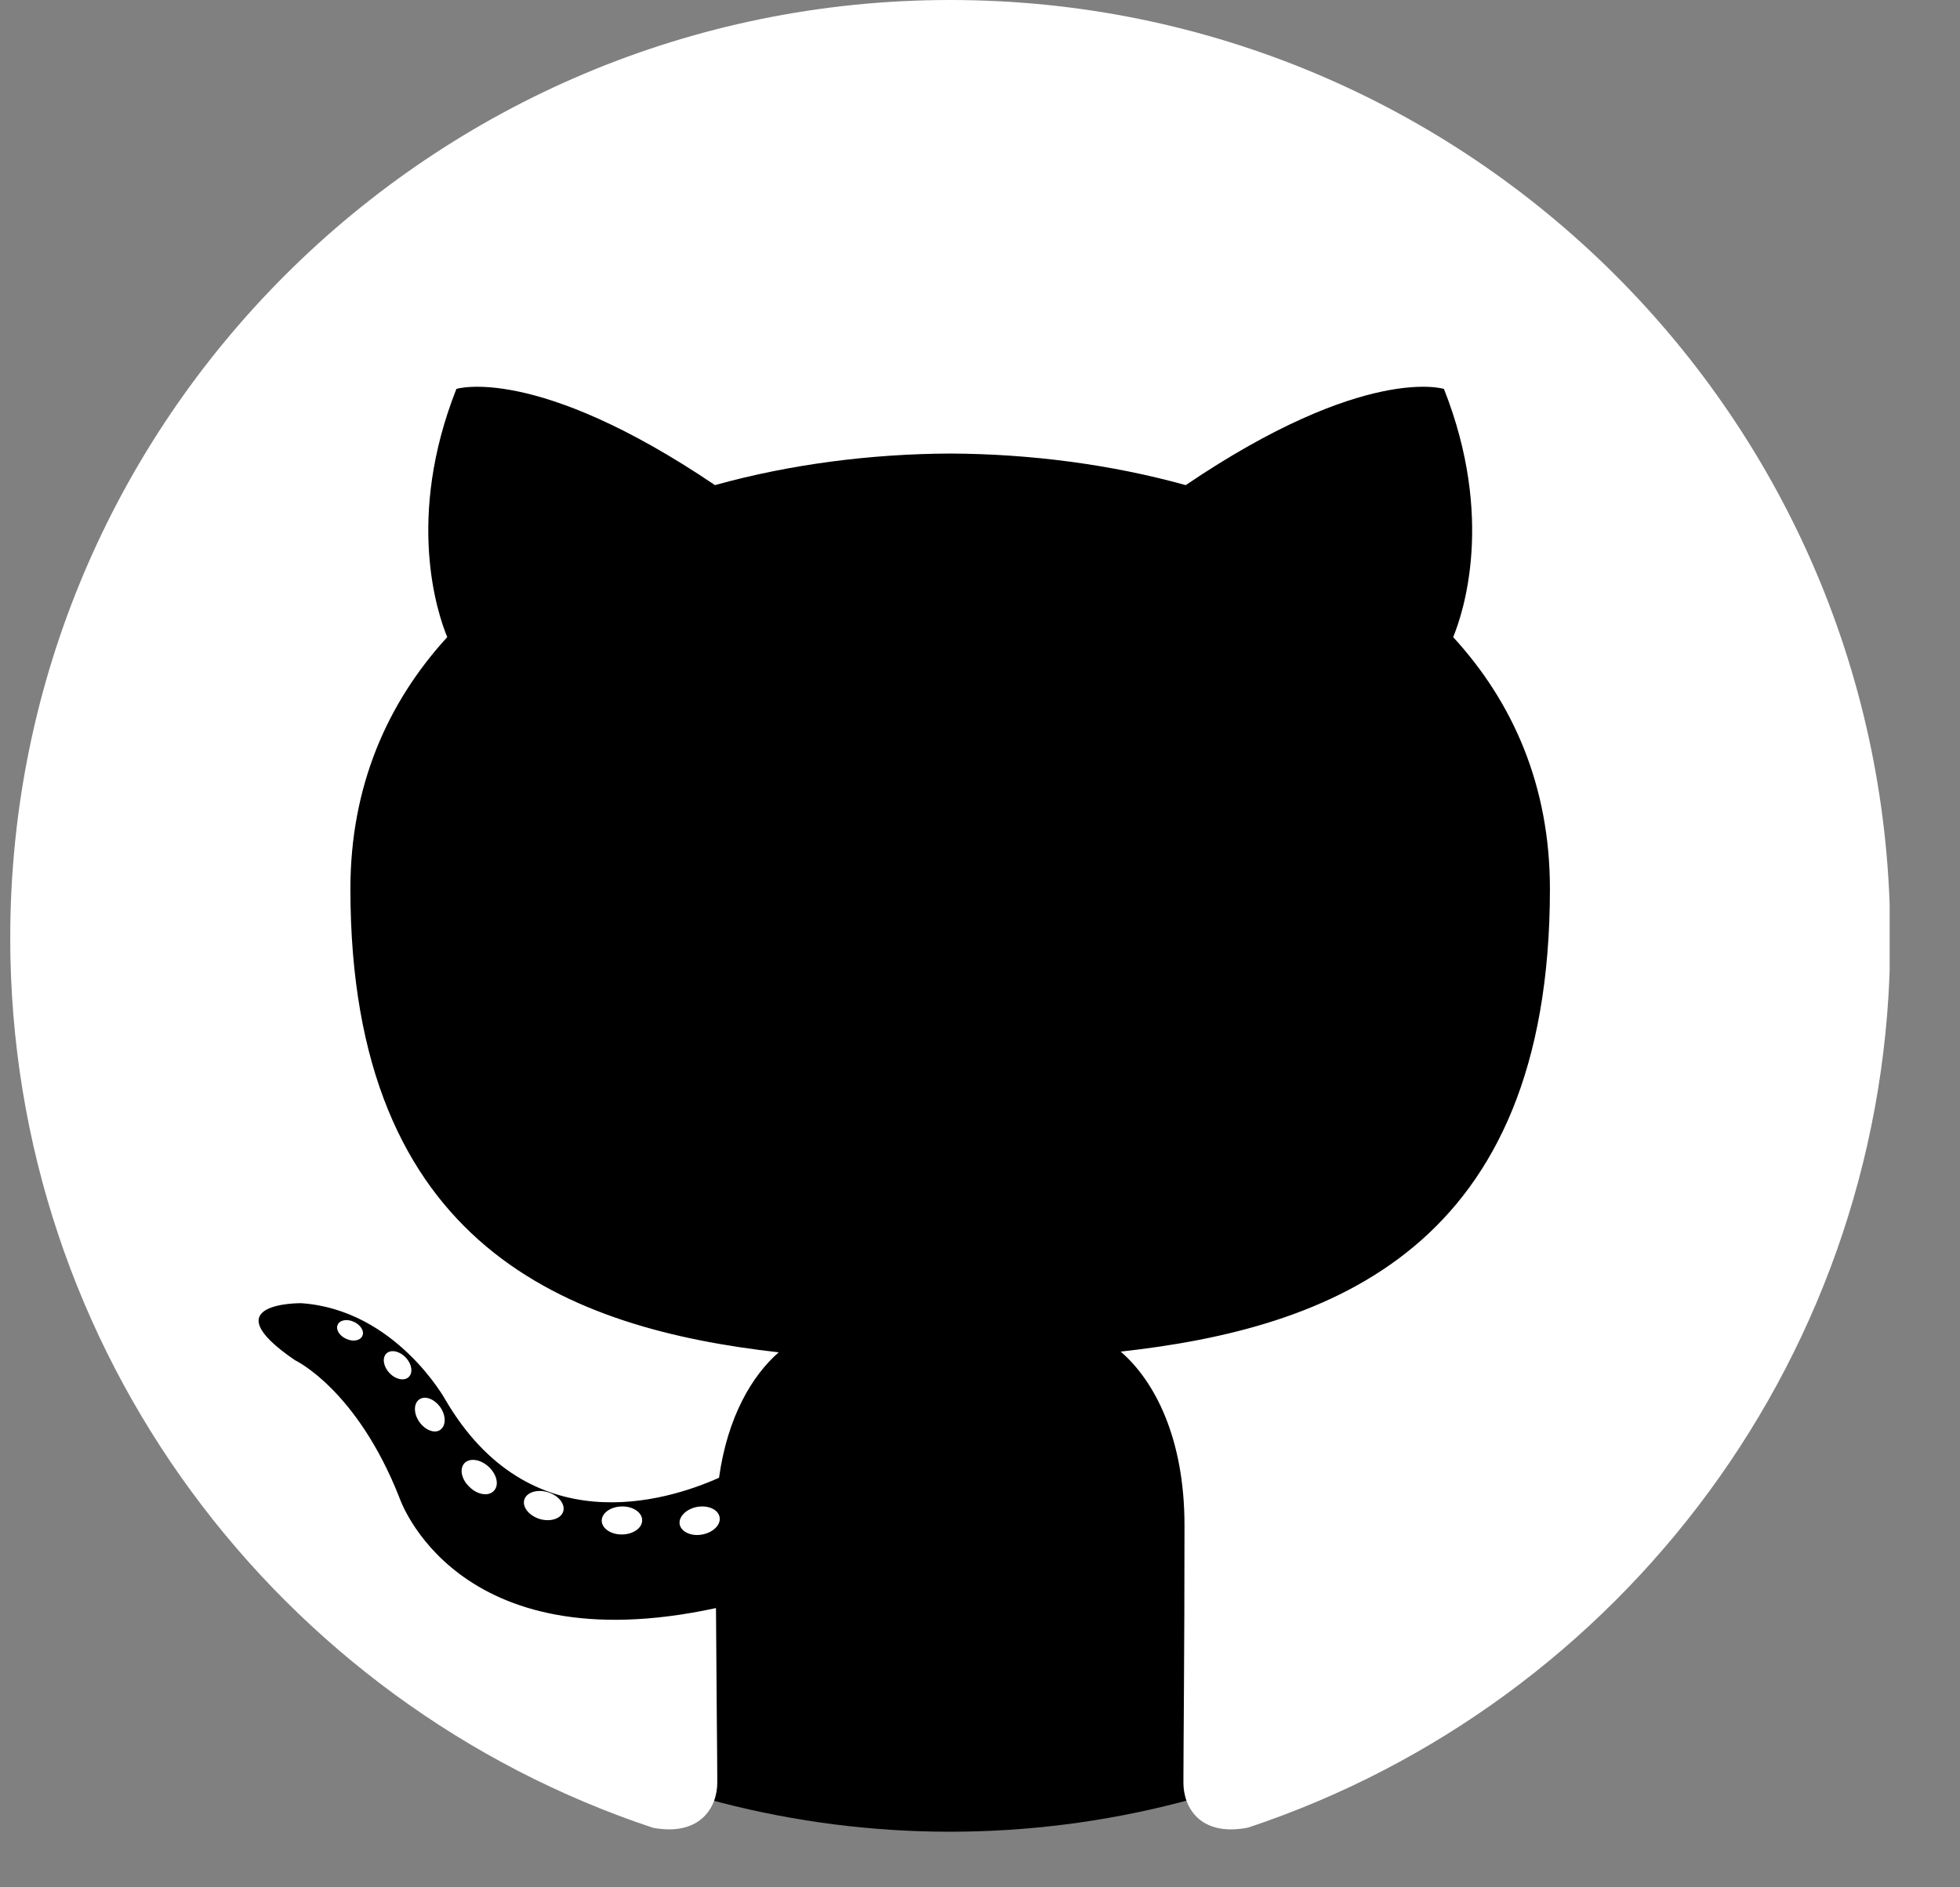 <svg width="27" height="26" viewBox="0 0 27 26" fill="none" xmlns="http://www.w3.org/2000/svg">
<rect x="0" y="0" width="27" height="26" fill="#808080" stroke="none"/>
<g clip-path="url(#clip0)">
<ellipse cx="13.086" cy="13.281" rx="12.285" ry="11.953" fill="black"/>
<path d="M13.09 0C5.939 0 0.141 5.784 0.141 12.92C0.141 18.628 3.851 23.472 8.996 25.18C9.643 25.3 9.881 24.9 9.881 24.558C9.881 24.25 9.869 23.233 9.863 22.153C6.261 22.934 5.501 20.629 5.501 20.629C4.912 19.135 4.063 18.738 4.063 18.738C2.888 17.936 4.151 17.953 4.151 17.953C5.452 18.044 6.136 19.284 6.136 19.284C7.291 21.259 9.166 20.688 9.905 20.358C10.021 19.523 10.357 18.953 10.727 18.63C7.851 18.304 4.827 17.196 4.827 12.245C4.827 10.835 5.333 9.682 6.161 8.777C6.027 8.452 5.584 7.138 6.287 5.358C6.287 5.358 7.374 5.011 9.849 6.683C10.882 6.396 11.989 6.253 13.09 6.248C14.19 6.253 15.299 6.396 16.334 6.683C18.805 5.011 19.891 5.358 19.891 5.358C20.596 7.138 20.153 8.452 20.018 8.777C20.849 9.682 21.351 10.835 21.351 12.245C21.351 17.208 18.322 18.3 15.438 18.62C15.903 19.021 16.317 19.808 16.317 21.013C16.317 22.741 16.302 24.133 16.302 24.558C16.302 24.902 16.535 25.305 17.191 25.178C22.333 23.468 26.039 18.627 26.039 12.92C26.039 5.784 20.241 0 13.09 0ZM4.991 18.405C4.962 18.469 4.861 18.488 4.769 18.444C4.675 18.402 4.622 18.315 4.652 18.25C4.68 18.184 4.782 18.166 4.875 18.21C4.969 18.252 5.023 18.34 4.991 18.405ZM5.628 18.972C5.566 19.029 5.445 19.003 5.363 18.912C5.278 18.822 5.263 18.702 5.325 18.644C5.389 18.587 5.506 18.613 5.591 18.703C5.676 18.795 5.692 18.914 5.628 18.972ZM6.065 19.698C5.985 19.753 5.855 19.701 5.775 19.586C5.696 19.471 5.696 19.334 5.777 19.278C5.857 19.223 5.985 19.273 6.066 19.387C6.146 19.503 6.146 19.641 6.064 19.698L6.065 19.698ZM6.803 20.538C6.733 20.616 6.581 20.595 6.471 20.488C6.357 20.384 6.326 20.236 6.397 20.158C6.469 20.08 6.621 20.102 6.733 20.208C6.845 20.312 6.879 20.461 6.803 20.538ZM7.759 20.822C7.727 20.923 7.582 20.969 7.435 20.926C7.289 20.881 7.193 20.763 7.222 20.661C7.253 20.559 7.399 20.511 7.547 20.557C7.693 20.601 7.789 20.719 7.759 20.822V20.822ZM8.846 20.942C8.849 21.048 8.725 21.137 8.571 21.139C8.416 21.142 8.291 21.056 8.289 20.951C8.289 20.843 8.411 20.756 8.566 20.753C8.72 20.75 8.846 20.836 8.846 20.942ZM9.913 20.901C9.932 21.005 9.825 21.112 9.672 21.14C9.522 21.168 9.383 21.103 9.363 21C9.345 20.894 9.454 20.787 9.604 20.759C9.757 20.733 9.894 20.795 9.913 20.901Z" fill="white"/>
</g>
<defs>
<clipPath id="clip0">
<rect width="25.898" height="25.234" fill="white" transform="translate(0.133)"/>
</clipPath>
</defs>
</svg>
